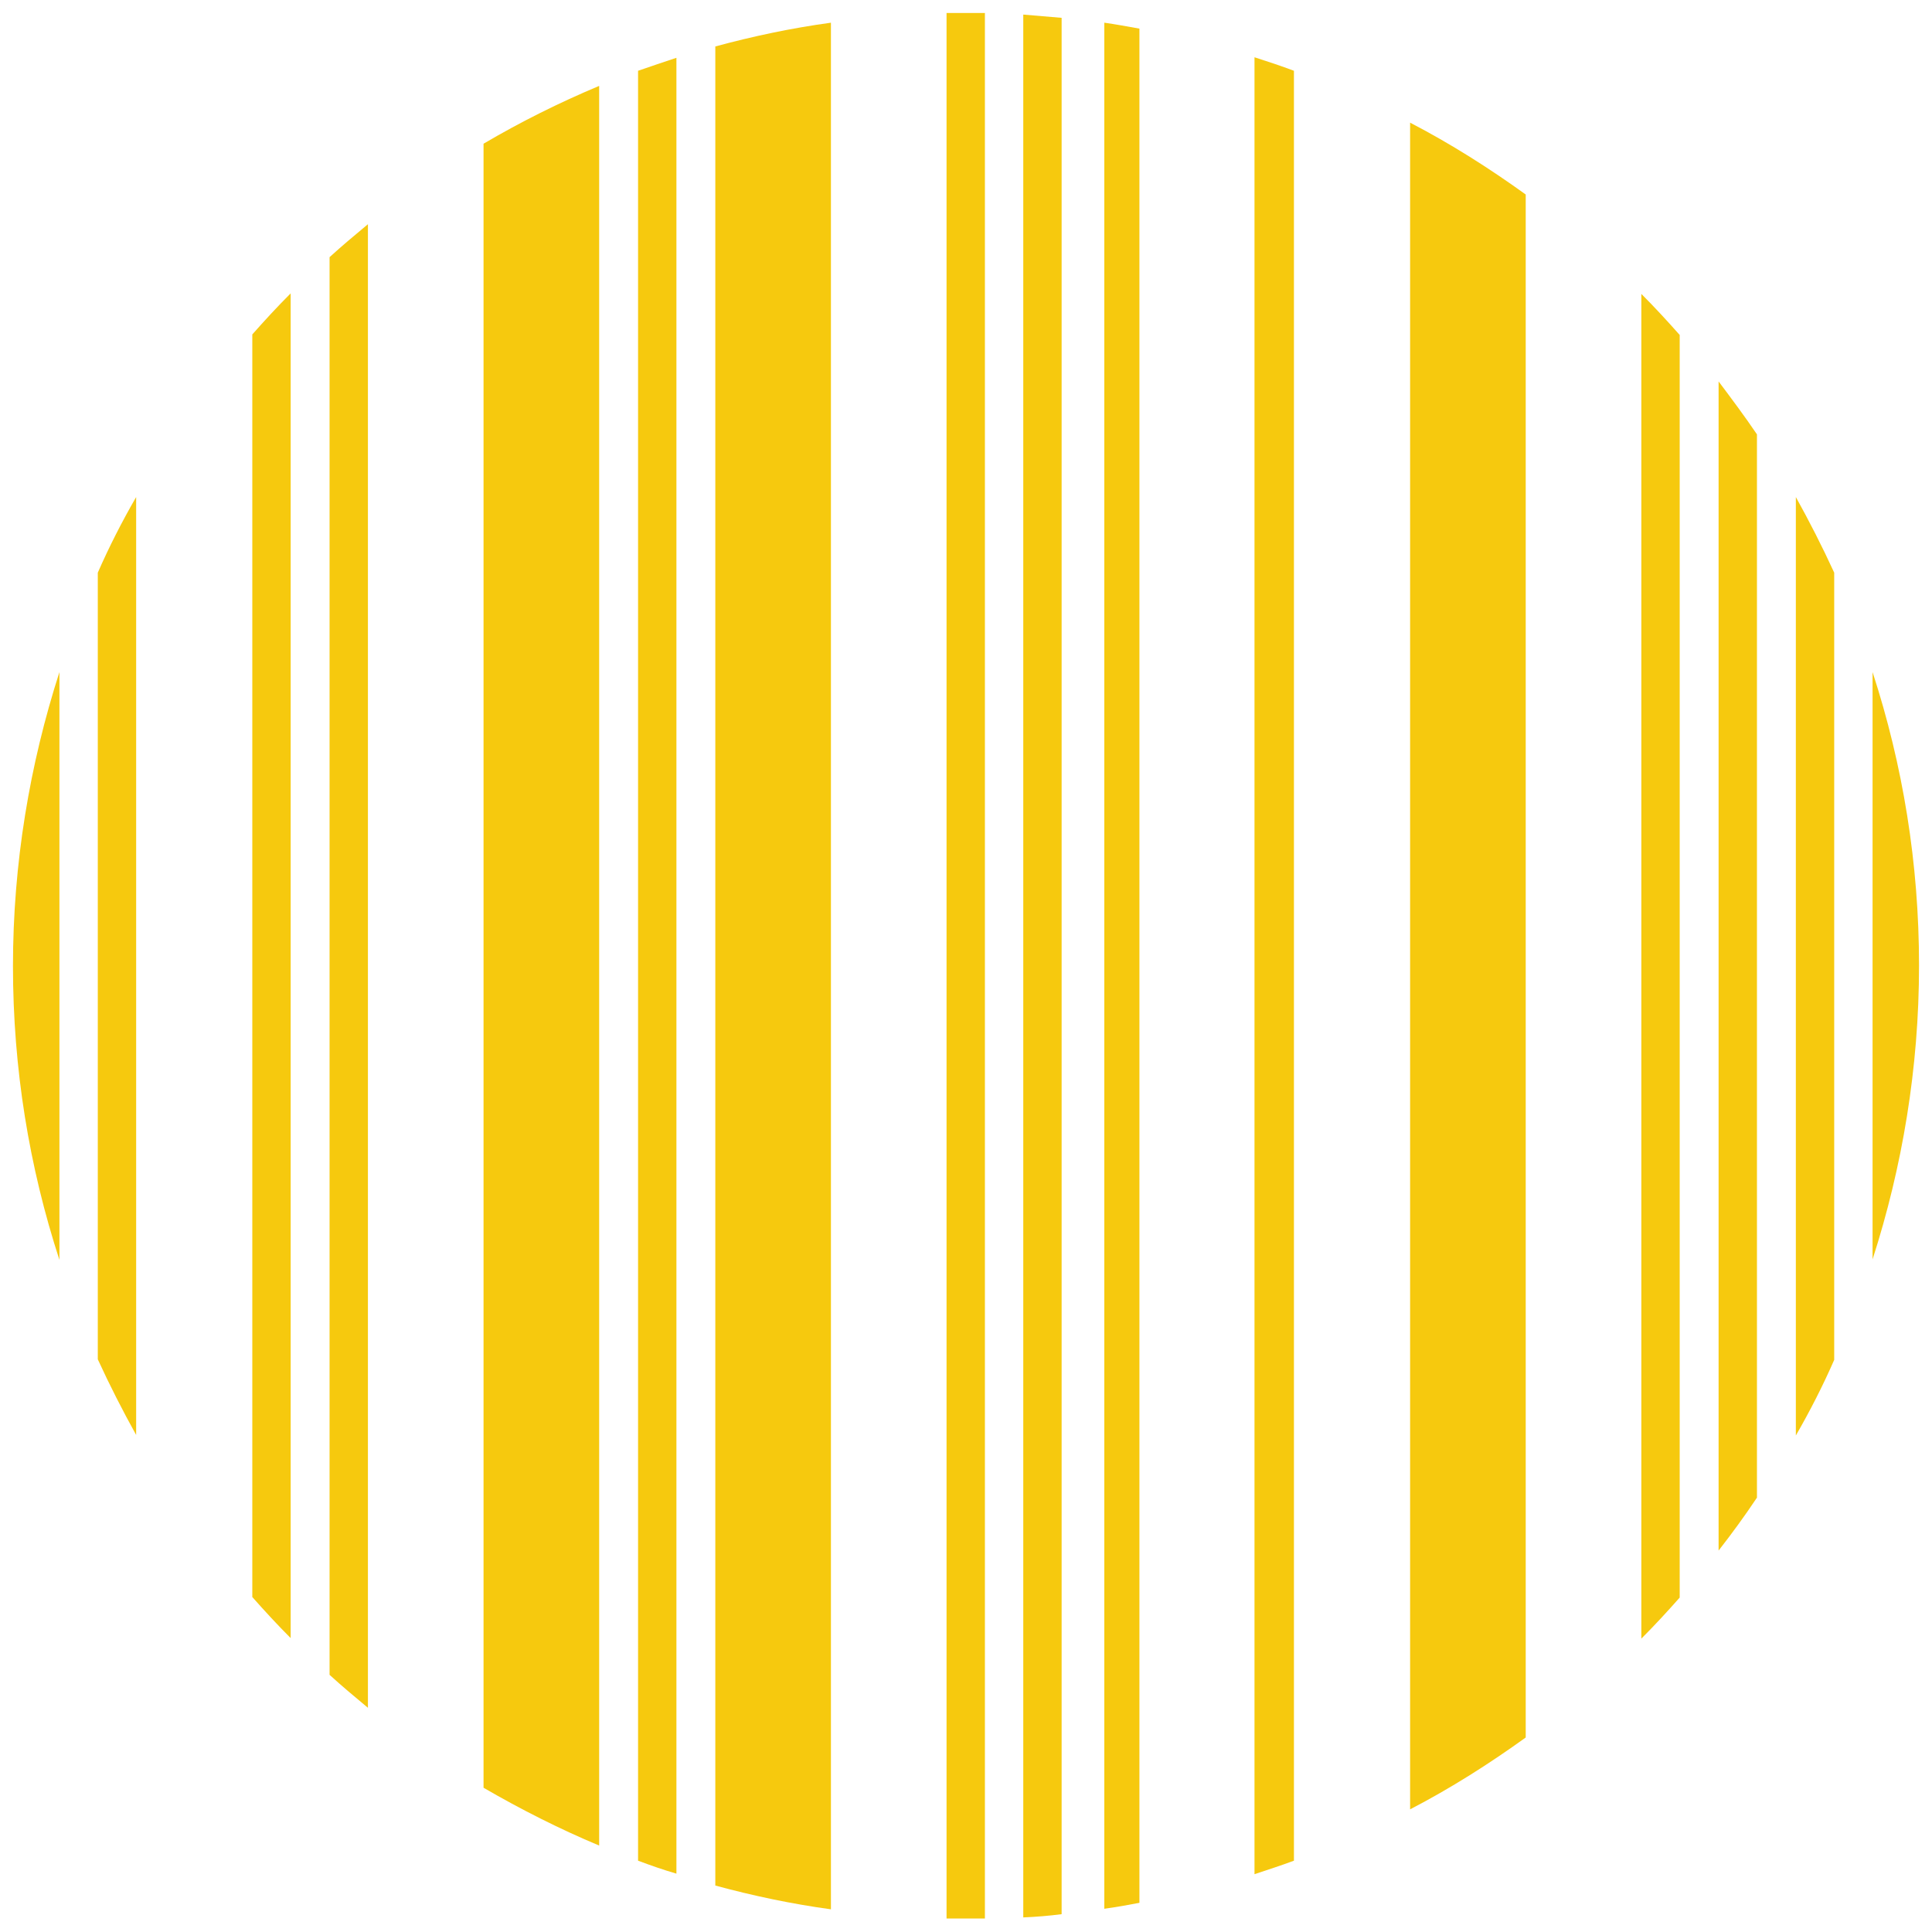 <?xml version="1.0" encoding="utf-8"?>
<!-- Generator: Adobe Illustrator 24.1.0, SVG Export Plug-In . SVG Version: 6.00 Build 0)  -->
<svg version="1.1" id="Capa_1" xmlns="http://www.w3.org/2000/svg" xmlns:xlink="http://www.w3.org/1999/xlink" x="0px" y="0px"
	 viewBox="0 0 357.6 357.6" style="enable-background:new 0 0 357.6 357.6;" xml:space="preserve">
<style type="text/css">
	.st0{fill:#F6C90E;}
</style>
<g>
	<path class="st0" d="M325.2,80.4c-2.3-3.4-4.7-6.6-7.1-9.8V287c2.5-3.2,4.9-6.5,7.1-9.8V80.4z"/>
	<path class="st0" d="M310.9,62c-2.3-2.6-4.7-5.2-7.1-7.6v248.9c2.5-2.5,4.8-5,7.1-7.6V62z"/>
	<path class="st0" d="M339.5,106c-2.2-4.8-4.6-9.5-7.1-14v173.7c2.6-4.5,5-9.2,7.1-14V106z"/>
	<path class="st0" d="M239.5,13.1c-2.4-0.9-4.8-1.7-7.3-2.5v336.3c2.4-0.8,4.9-1.6,7.3-2.5V13.1z"/>
	<path class="st0" d="M189.4,354.9c2.4-0.1,4.8-0.3,7.1-0.6V3.3c-2.4-0.2-4.7-0.4-7.1-0.6V354.9z"/>
	<path class="st0" d="M210.9,5.3c-2.2-0.4-4.4-0.8-6.5-1.1v349.1c2.2-0.3,4.4-0.7,6.5-1.1V5.3z"/>
	<path class="st0" d="M346.6,124.4v108.7c5.5-17.1,8.6-35.4,8.6-54.4C355.2,159.8,352.2,141.6,346.6,124.4z"/>
	<path class="st0" d="M282.4,36c-6.8-4.9-13.9-9.4-21.4-13.3v312.2c7.5-3.9,14.6-8.4,21.4-13.3V36z"/>
	<path class="st0" d="M18.1,251.6c2.2,4.8,4.6,9.5,7.1,14V92c-2.6,4.5-5,9.2-7.1,14V251.6z"/>
	<path class="st0" d="M11,124.4c-5.5,17.1-8.6,35.4-8.6,54.4s3,37.2,8.6,54.4V124.4z"/>
	<path class="st0" d="M53.8,54.3c-2.5,2.5-4.8,5-7.1,7.6v233.7c2.3,2.6,4.7,5.2,7.1,7.6V54.3z"/>
	<path class="st0" d="M182.3,2.4c-1.2,0-2.3,0-3.5,0c-1.2,0-2.4,0-3.6,0v352.7c1.2,0,2.4,0,3.6,0c1.2,0,2.3,0,3.5,0V2.4z"/>
	<path class="st0" d="M153.8,4.2c-7.3,1-14.4,2.5-21.4,4.4V349c7,1.9,14.1,3.4,21.4,4.4V4.2z"/>
	<path class="st0" d="M68.1,41.5c-2.4,2-4.8,4-7.1,6.1V310c2.3,2.1,4.7,4.1,7.1,6.1V41.5z"/>
	<path class="st0" d="M125.2,10.7c-2.4,0.8-4.8,1.6-7.1,2.4v331.3c2.4,0.9,4.7,1.7,7.1,2.4V10.7z"/>
	<path class="st0" d="M110.9,15.9c-7.4,3.1-14.6,6.7-21.4,10.7v304.3c6.9,4,14,7.6,21.4,10.7V15.9z"/>
</g>
</svg>
